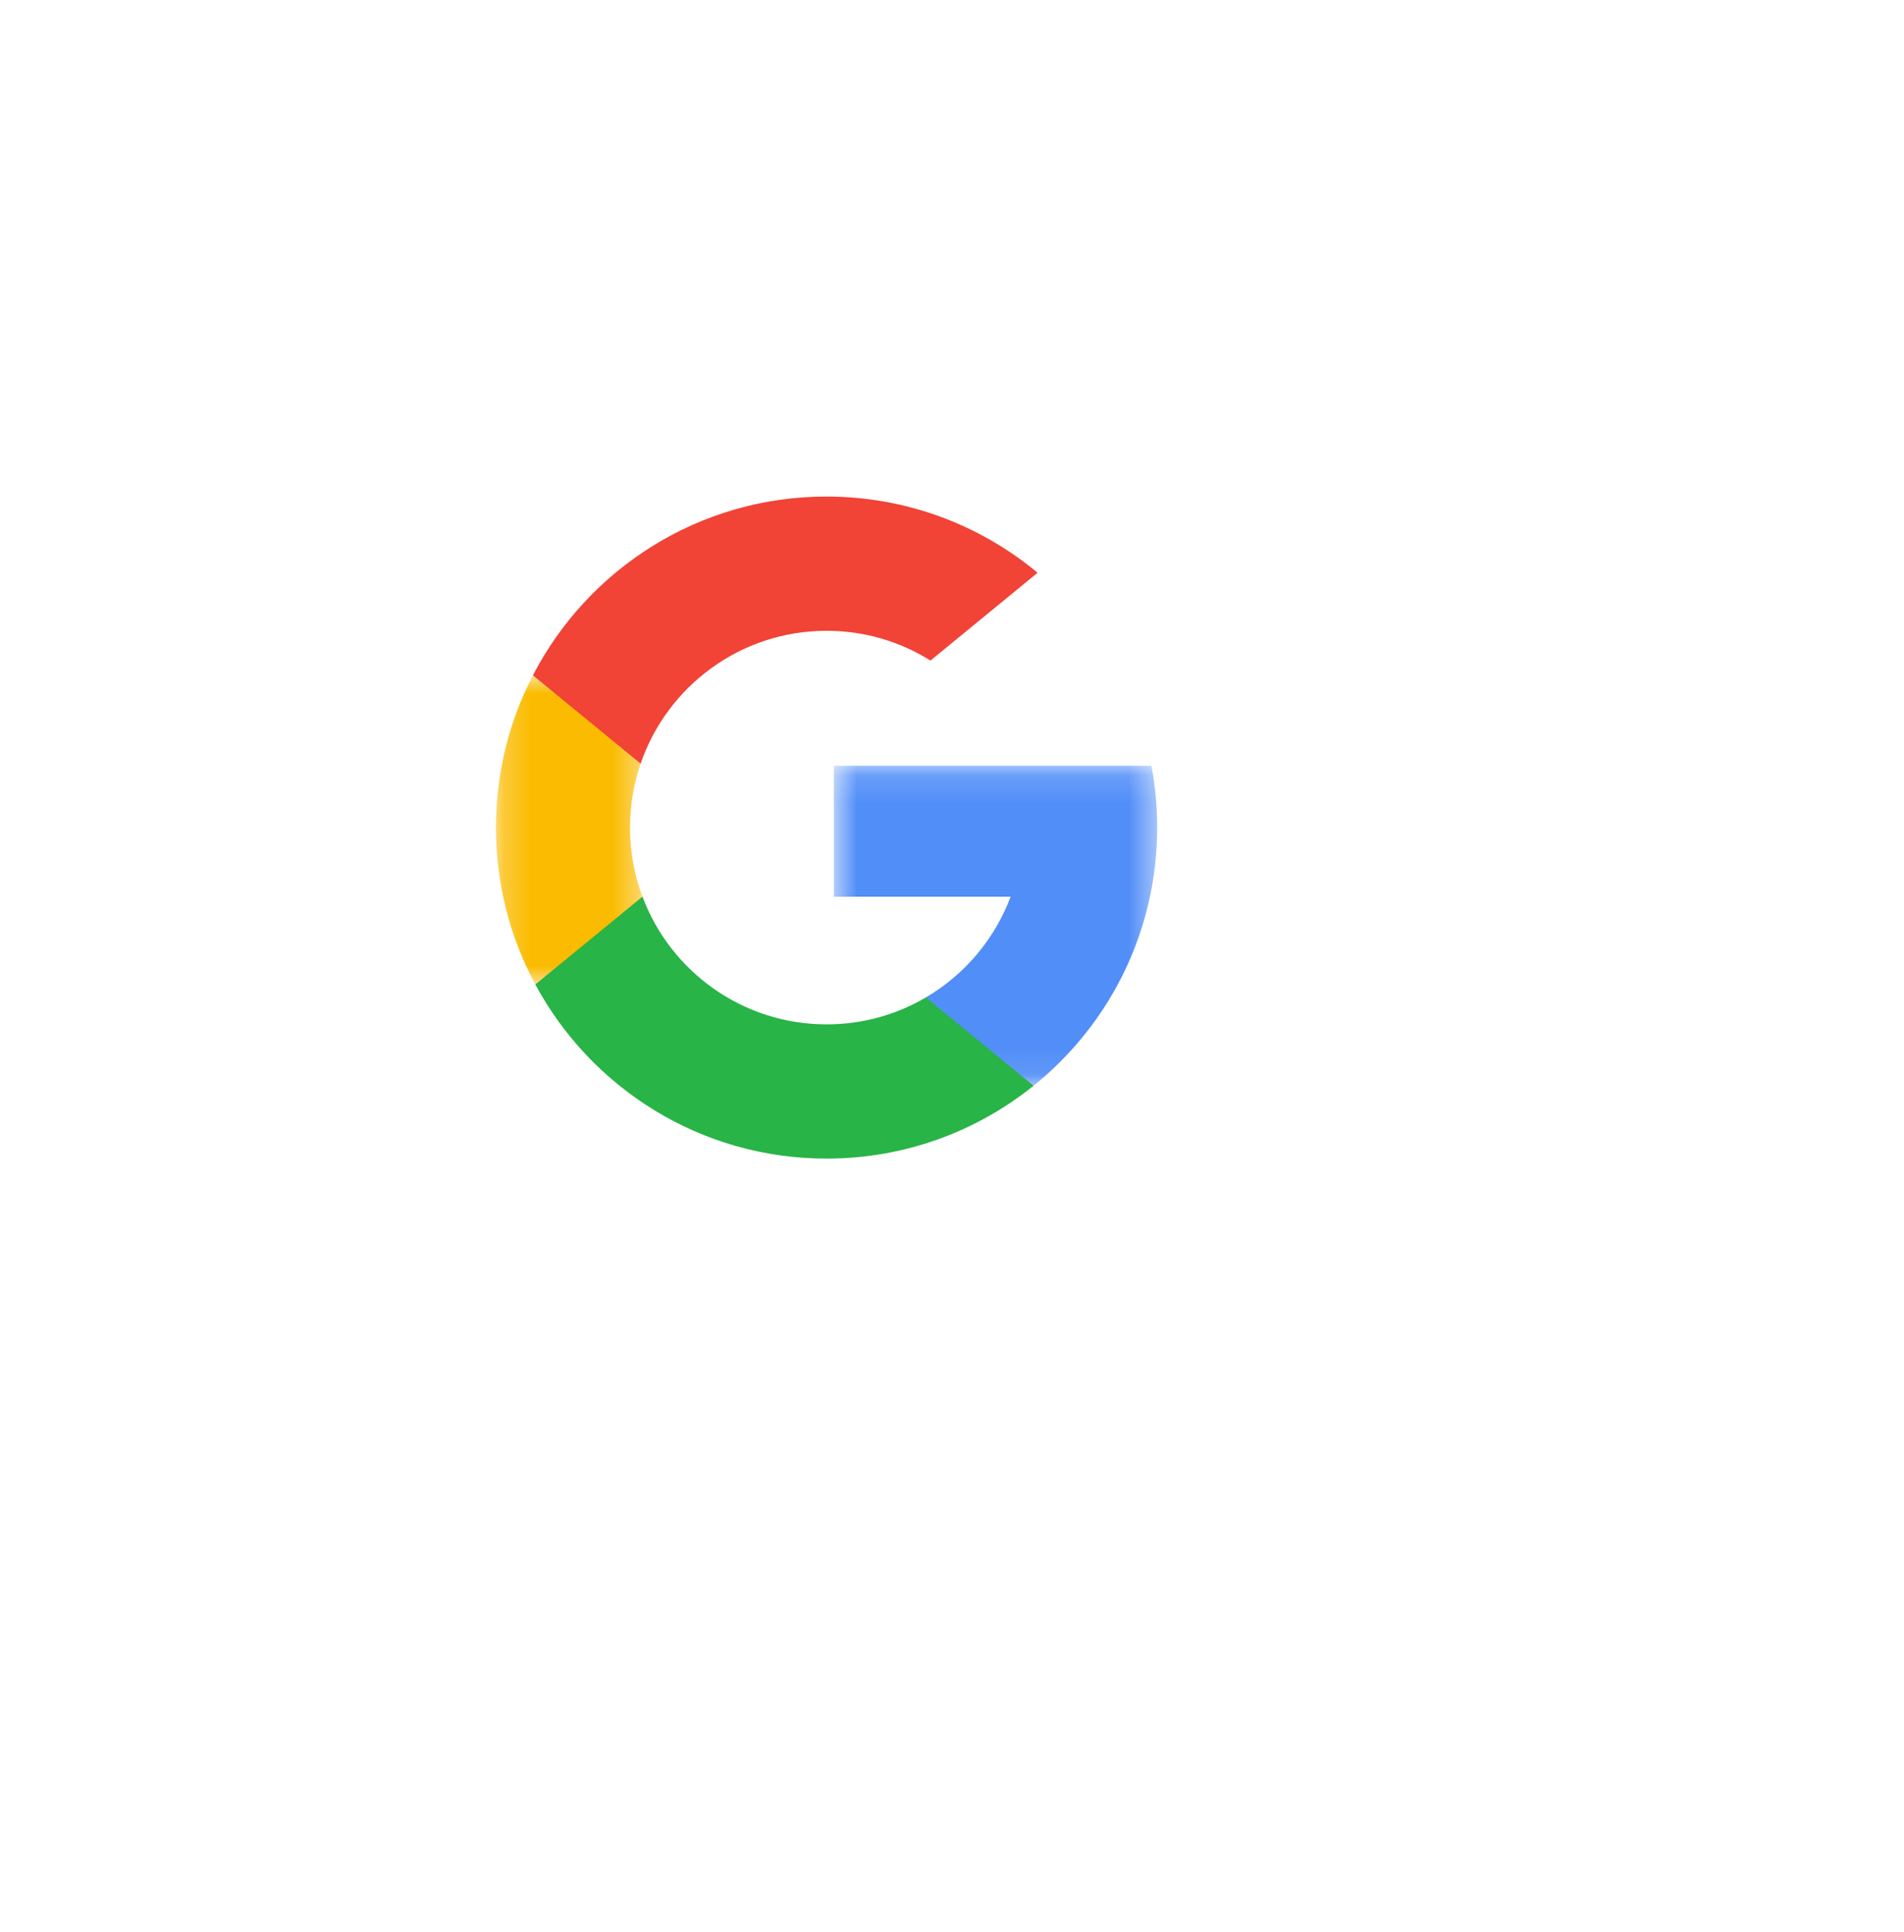 <svg width="70" height="71" viewBox="0 0 70 71" fill="none" xmlns="http://www.w3.org/2000/svg">
<g id="Circle">
<g id="Oval" filter="url(#filter0_d_103_281)">
<ellipse cx="29.172" cy="29.2" rx="29.172" ry="29.2" fill="white"/>
</g>
<g id="Group 11">
<g id="Group 3">
<mask id="mask0_103_281" style="mask-type:luminance" maskUnits="userSpaceOnUse" x="18" y="24" width="6" height="13">
<path id="Clip 2" fill-rule="evenodd" clip-rule="evenodd" d="M18.233 24.822H23.62V36.182H18.233V24.822Z" fill="white"/>
</mask>
<g mask="url(#mask0_103_281)">
<path id="Fill 1" fill-rule="evenodd" clip-rule="evenodd" d="M23.62 32.955L22.774 36.117L19.681 36.182C18.757 34.467 18.233 32.503 18.233 30.417C18.233 28.399 18.723 26.497 19.592 24.822H19.593L22.346 25.327L23.552 28.066C23.3 28.803 23.162 29.594 23.162 30.417C23.162 31.31 23.324 32.166 23.62 32.955Z" fill="#FBBB00"/>
</g>
</g>
<g id="Group 6">
<mask id="mask1_103_281" style="mask-type:luminance" maskUnits="userSpaceOnUse" x="30" y="28" width="13" height="12">
<path id="Clip 5" fill-rule="evenodd" clip-rule="evenodd" d="M30.655 28.144H42.543V39.905H30.655V28.144Z" fill="white"/>
</mask>
<g mask="url(#mask1_103_281)">
<path id="Fill 4" fill-rule="evenodd" clip-rule="evenodd" d="M42.331 28.144C42.47 28.88 42.543 29.64 42.543 30.417C42.543 31.288 42.452 32.138 42.277 32.957C41.686 35.746 40.14 38.181 37.998 39.905L37.997 39.904L34.529 39.727L34.038 36.66C35.459 35.826 36.57 34.52 37.155 32.957H30.655V28.144H42.331Z" fill="#518EF8"/>
</g>
</g>
<path id="Fill 7" fill-rule="evenodd" clip-rule="evenodd" d="M37.997 39.904L37.998 39.905C35.915 41.581 33.268 42.583 30.388 42.583C25.759 42.583 21.734 39.994 19.681 36.183L23.62 32.955C24.647 35.697 27.29 37.649 30.388 37.649C31.72 37.649 32.967 37.289 34.038 36.66L37.997 39.904Z" fill="#28B446"/>
<path id="Fill 9" fill-rule="evenodd" clip-rule="evenodd" d="M38.147 21.051L34.209 24.278C33.101 23.585 31.791 23.184 30.388 23.184C27.22 23.184 24.527 25.226 23.552 28.066L19.593 24.821H19.592C21.615 20.917 25.69 18.25 30.388 18.25C33.337 18.25 36.041 19.302 38.147 21.051Z" fill="#F14336"/>
</g>
</g>
<defs>
<filter id="filter0_d_103_281" x="-9" y="-8" width="78.345" height="78.4" filterUnits="userSpaceOnUse" color-interpolation-filters="sRGB">
<feFlood flood-opacity="0" result="BackgroundImageFix"/>
<feColorMatrix in="SourceAlpha" type="matrix" values="0 0 0 0 0 0 0 0 0 0 0 0 0 0 0 0 0 0 127 0" result="hardAlpha"/>
<feOffset dx="1" dy="2"/>
<feGaussianBlur stdDeviation="5"/>
<feColorMatrix type="matrix" values="0 0 0 0 0 0 0 0 0 0 0 0 0 0 0 0 0 0 0.1 0"/>
<feBlend mode="normal" in2="BackgroundImageFix" result="effect1_dropShadow_103_281"/>
<feBlend mode="normal" in="SourceGraphic" in2="effect1_dropShadow_103_281" result="shape"/>
</filter>
</defs>
</svg>
